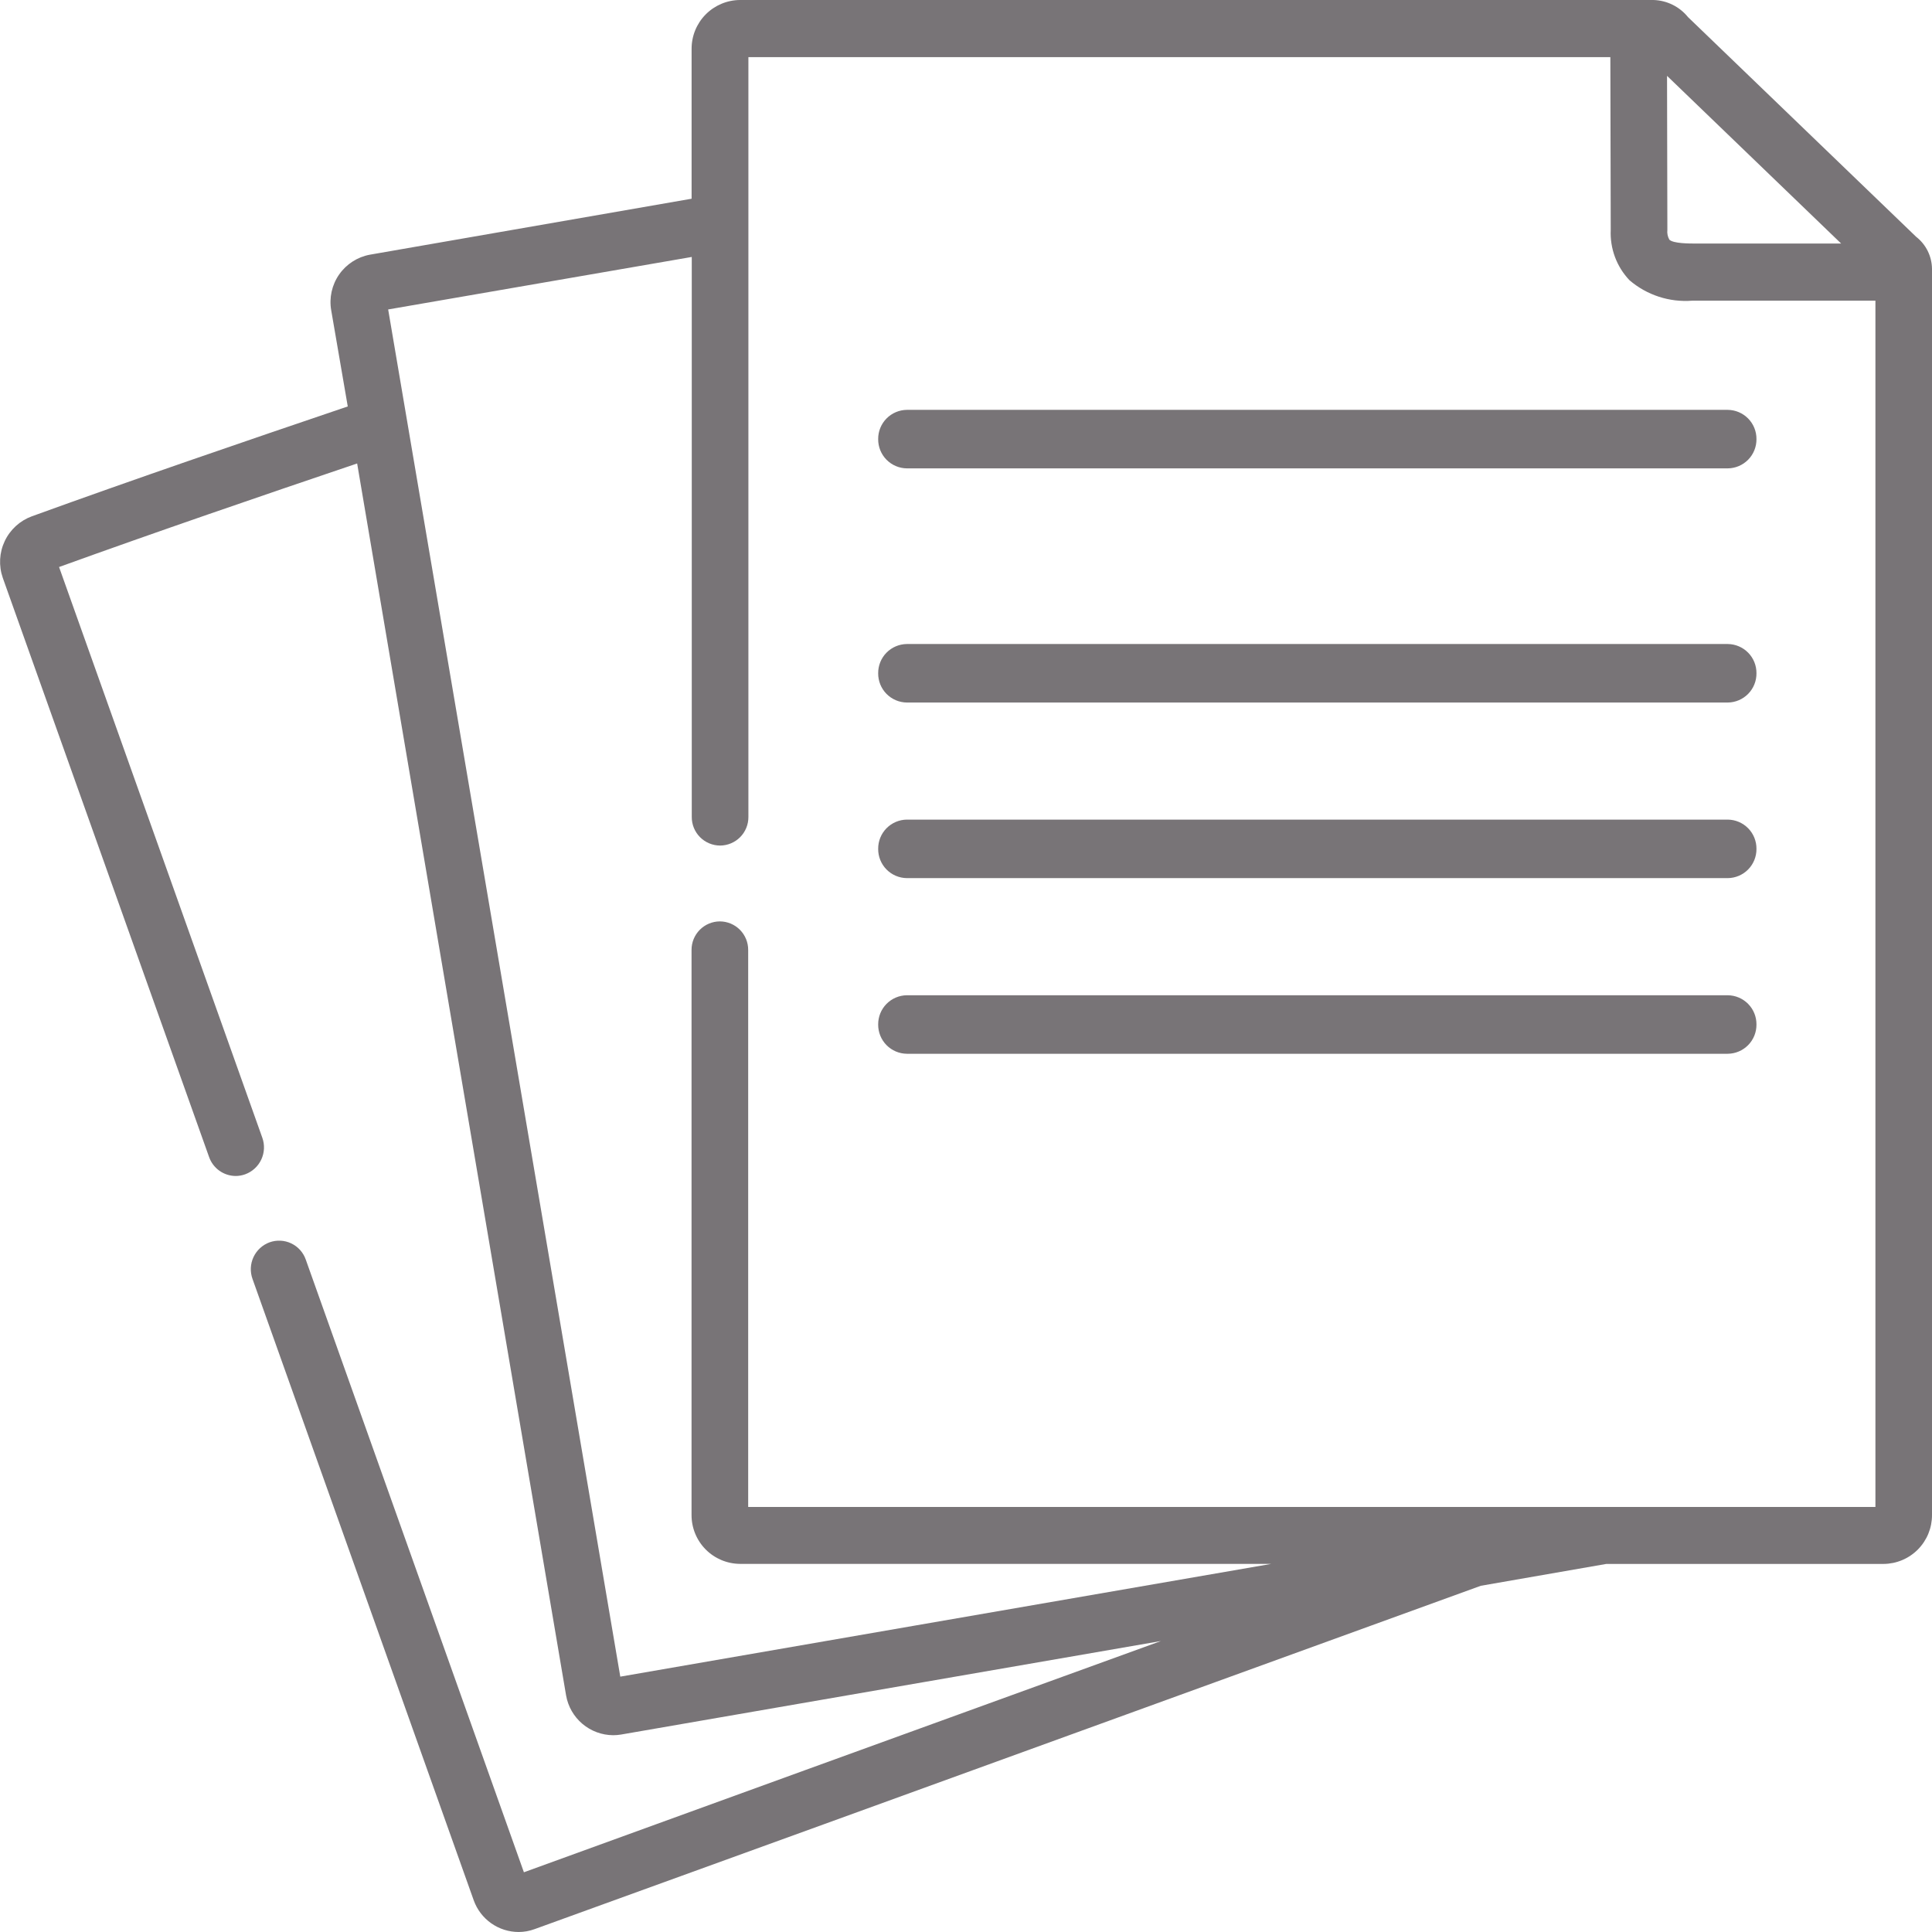 <svg xmlns="http://www.w3.org/2000/svg" xmlns:xlink="http://www.w3.org/1999/xlink" width="35" height="35" viewBox="0 0 35 35"><defs><style>.a{fill:#787477;}.b{clip-path:url(#a);}.c{clip-path:url(#b);}.d{clip-path:url(#c);}.e{clip-path:url(#e);}.f{clip-path:url(#g);}.g{clip-path:url(#i);}</style><clipPath id="a"><path class="a" d="M34.712-30.711,30.58-34.69a.836.836,0,0,0-.623-.31H13.406a.882.882,0,0,0-.877.885V-31.4L6.7-30.386a.872.872,0,0,0-.7,1.006l.3,1.743c-1.9.644-3.843,1.309-5.722,1.99A.879.879,0,0,0,.05-24.533L3.788-14.039a.513.513,0,0,0,.482.343.507.507,0,0,0,.173-.031.519.519,0,0,0,.309-.662L1.07-24.728c1.771-.64,3.6-1.267,5.4-1.876L8.228-16.232,10.255-4.287a.871.871,0,0,0,.854.722.866.866,0,0,0,.142-.012l5.49-.951,4.29-.743L14.579-2.93,9.491-1.082l-3.952-11.1a.511.511,0,0,0-.656-.312.519.519,0,0,0-.309.662L8.582-.574A.866.866,0,0,0,9.394,0a.841.841,0,0,0,.291-.052l5.241-1.9,11.9-4.32L29.1-6.668h5.022A.883.883,0,0,0,35-7.556V-30.128A.747.747,0,0,0,34.712-30.711Zm-1.358.123H30.725c-.123,0-.41,0-.483-.07a.294.294,0,0,1-.036-.178l-.006-2.79ZM33.975-7.7H13.554v-10.09a.515.515,0,0,0-.513-.518.515.515,0,0,0-.513.518V-7.556a.883.883,0,0,0,.877.887h9.626L16.568-5.55l-5.331.924-2-11.781L7.032-29.394l5.5-.951V-20.2a.515.515,0,0,0,.513.518.515.515,0,0,0,.513-.518V-33.965H29.173l.007,3.129a1.24,1.24,0,0,0,.339.912,1.558,1.558,0,0,0,1.139.371h3.317Z"/></clipPath><clipPath id="b"><path class="a" d="M-71,825H953V-172H-71Z"/></clipPath><clipPath id="c"><path class="a" d="M15.909-27.045a.525.525,0,0,0,.52.53H31.3a.525.525,0,0,0,.52-.53.525.525,0,0,0-.52-.53H16.429A.525.525,0,0,0,15.909-27.045Z"/></clipPath><clipPath id="e"><path class="a" d="M31.3-20.152H16.429a.525.525,0,0,0-.52.53.525.525,0,0,0,.52.53H31.3a.525.525,0,0,0,.52-.53A.525.525,0,0,0,31.3-20.152Z"/></clipPath><clipPath id="g"><path class="a" d="M31.3-16.97H16.429a.525.525,0,0,0-.52.53.525.525,0,0,0,.52.53H31.3a.525.525,0,0,0,.52-.53A.525.525,0,0,0,31.3-16.97Z"/></clipPath><clipPath id="i"><path class="a" d="M31.3-23.333H16.429a.525.525,0,0,0-.52.53.525.525,0,0,0,.52.53H31.3a.525.525,0,0,0,.52-.53A.525.525,0,0,0,31.3-23.333Z"/></clipPath></defs><g transform="translate(0 35)"><g class="b"><g class="c"><path class="a" d="M-5-40H40V5H-5Z"/></g></g><g class="d"><g class="c"><path class="a" d="M10.909-32.576H36.818v11.061H10.909Z"/></g></g><g class="e"><g class="c"><path class="a" d="M10.909-25.152H36.818v11.061H10.909Z"/></g></g><g class="f"><g class="c"><path class="a" d="M10.909-21.97H36.818v11.061H10.909Z"/></g></g><g class="g"><g class="c"><path class="a" d="M10.909-28.333H36.818v11.061H10.909Z"/></g></g></g></svg>